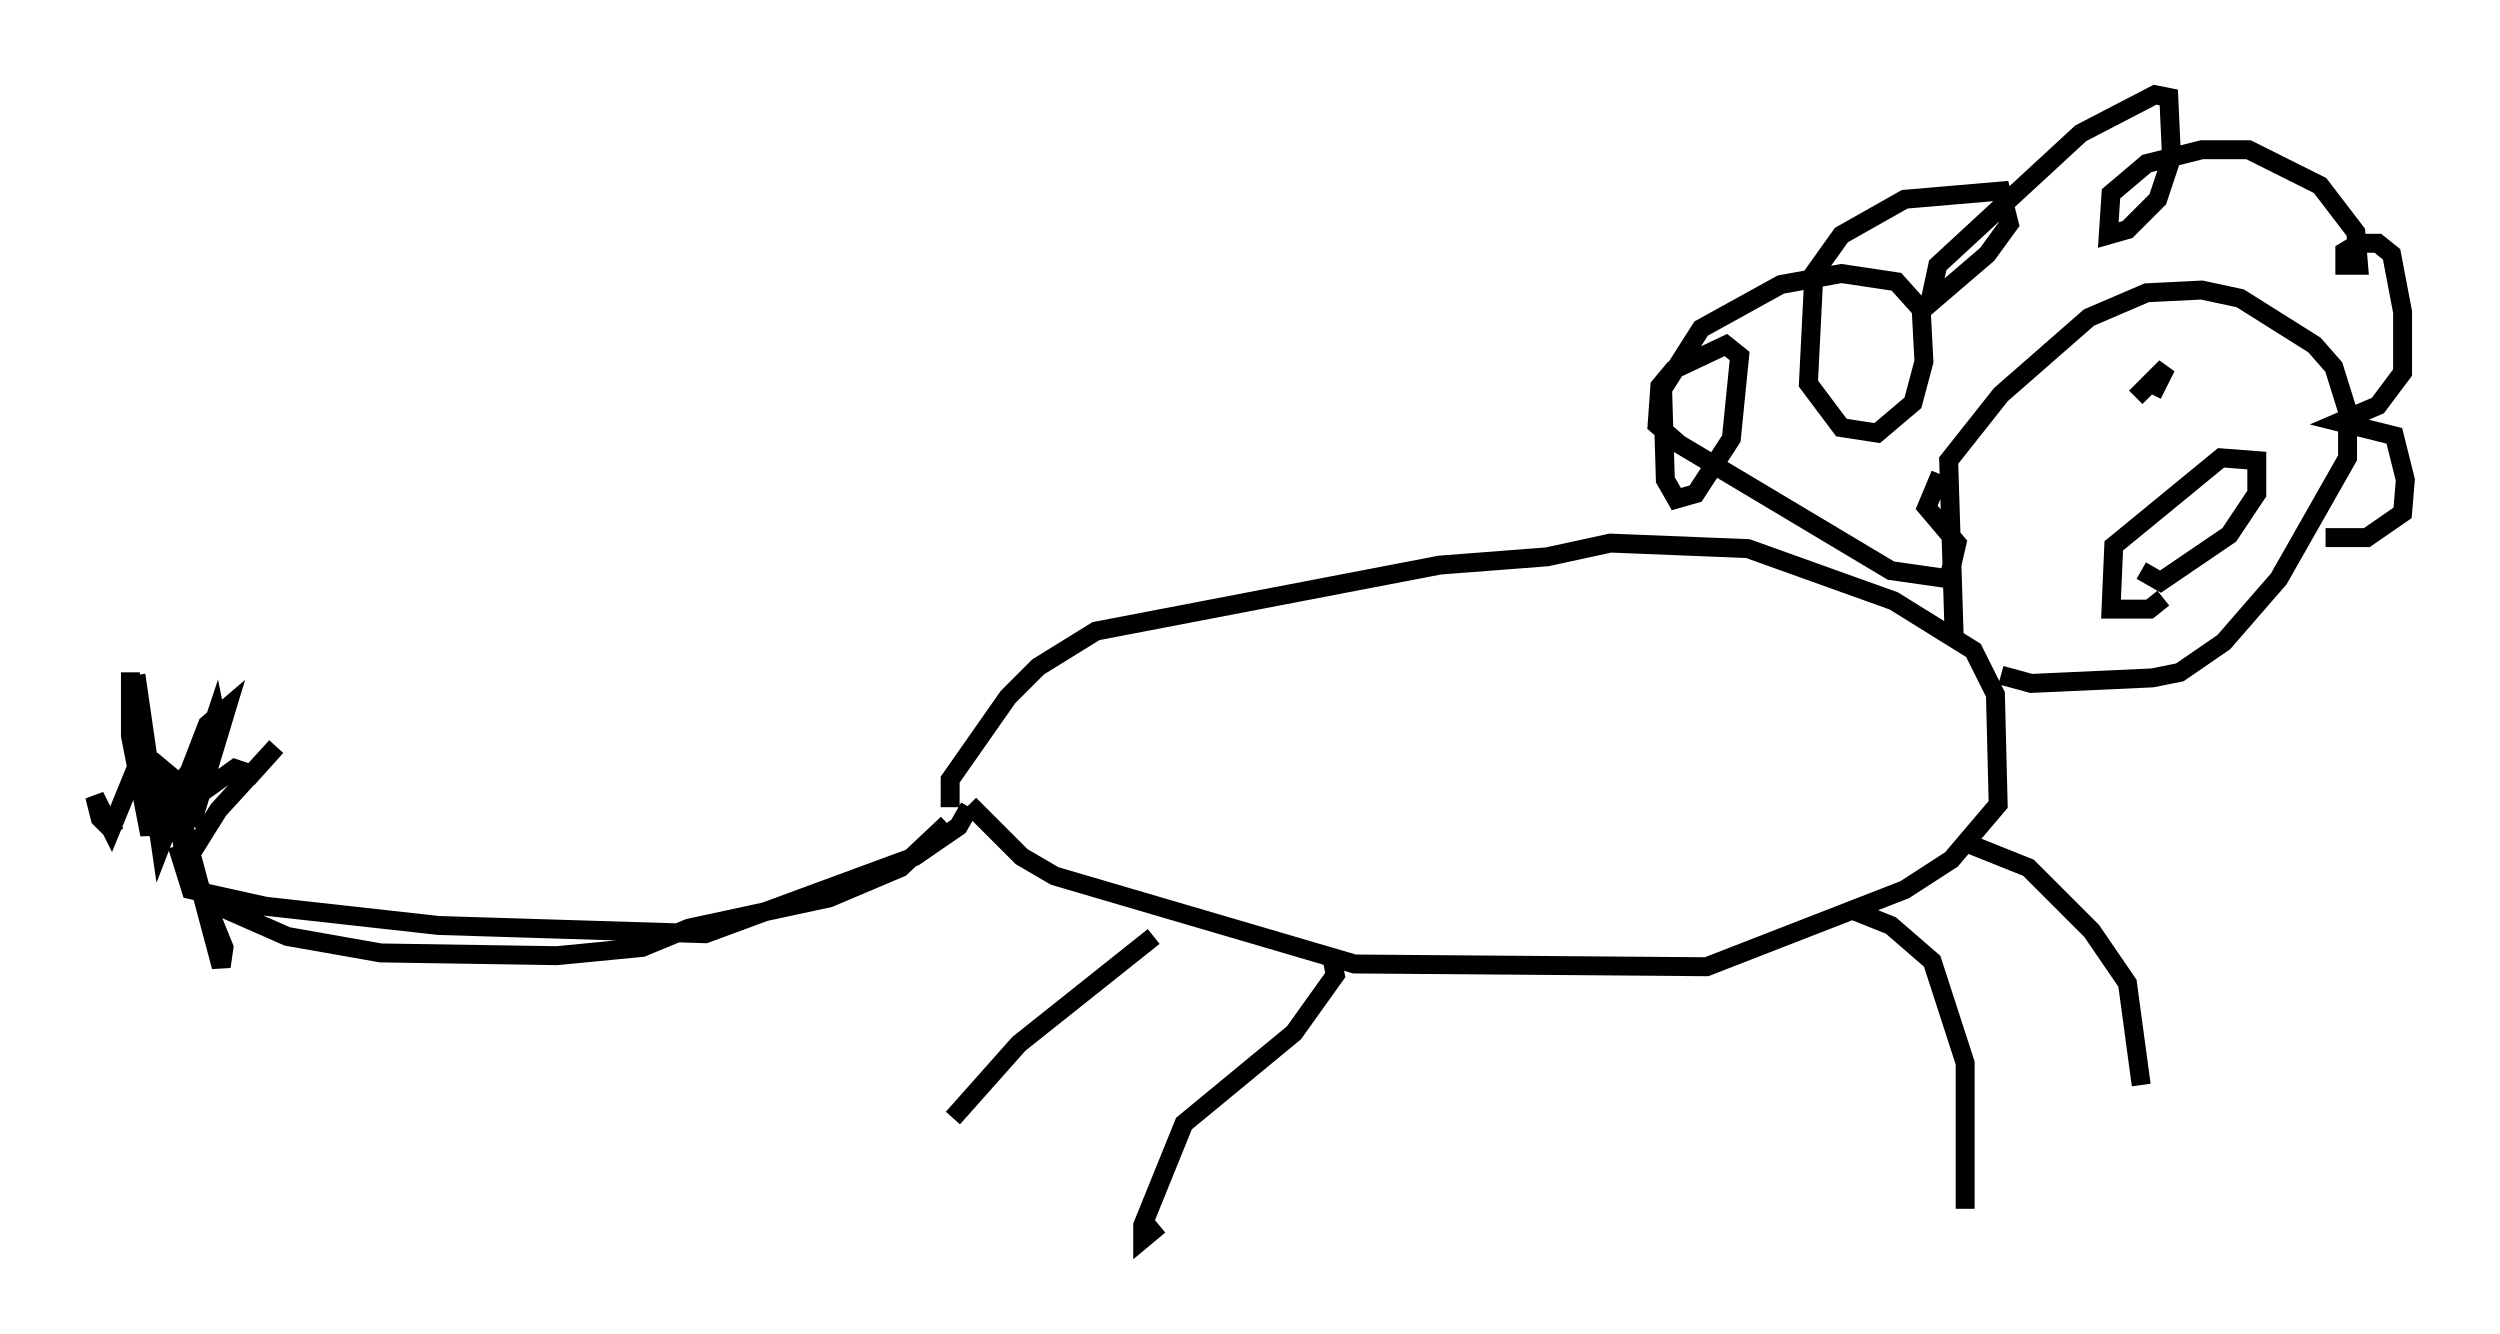 <?xml version="1.0" encoding="utf-8" ?>
<svg baseProfile="full" height="70.424" version="1.1" width="132.011" xmlns="http://www.w3.org/2000/svg" xmlns:ev="http://www.w3.org/2001/xml-events" xmlns:xlink="http://www.w3.org/1999/xlink"><defs /><rect fill="white" height="70.424" width="132.011" x="0" y="0" /><path d="M9.648, 45.38 m0.145, 0.726 l1.743, 1.743 3.631, 1.598 l4.939, 0.872 9.296, 0.145 l4.503, -0.436 2.469, -1.017 l7.408, -1.598 3.777, -1.598 l2.469, -2.324 m-39.799, 2.324 l-0.145, -0.726 1.453, -2.324 l3.05, -3.341 -1.307, 1.453 l-0.872, -0.291 -4.648, 3.341 l3.05, -4.358 0.581, -1.743 l0.145, 0.726 -1.453, 5.084 l1.888, -6.246 -1.017, 0.872 l-2.469, 6.391 -1.307, -9.006 m-0.291, -0.145 l0.0, 3.341 1.017, 5.229 l0.291, -3.196 1.162, 1.453 l2.324, 8.715 0.145, -1.017 l-2.179, -5.374 -0.581, -3.631 l-0.872, -0.726 -1.017, 0.291 l-1.307, 3.196 -0.872, -1.743 l0.291, 1.162 0.872, 0.872 m3.196, 0.581 l0.726, 2.324 3.922, 0.872 l9.151, 1.017 14.089, 0.436 l11.039, -4.067 2.324, -1.598 l0.581, -1.017 m0.0, -0.145 l2.76, 2.76 1.743, 1.017 l15.832, 4.648 18.592, 0.145 l10.458, -4.067 2.469, -1.598 l2.469, -2.905 -0.145, -5.81 l-1.162, -2.324 -4.212, -2.615 l-7.698, -2.76 -7.263, -0.291 l-3.341, 0.726 -5.665, 0.436 l-18.156, 3.486 -3.05, 1.888 l-1.598, 1.598 -3.05, 4.358 l0.0, 1.453 m53.017, -9.006 l-0.291, -9.296 2.76, -3.486 l4.648, -4.067 3.05, -1.307 l2.905, -0.145 2.034, 0.436 l3.922, 2.469 1.017, 1.162 l0.726, 2.324 0.0, 2.469 l-3.631, 6.391 -2.905, 3.341 l-2.324, 1.598 -1.453, 0.291 l-6.391, 0.291 -1.598, -0.436 m-2.179, 8.715 l3.631, 1.453 3.341, 3.341 l1.888, 2.76 0.726, 5.374 m-15.397, -9.296 l2.179, 0.872 2.179, 1.888 l1.743, 5.374 0.0, 7.698 m-42.849, -14.38 l-7.117, 5.665 -3.486, 3.922 m20.045, -8.279 l0.145, 0.726 -2.179, 3.05 l-5.81, 4.793 -2.179, 5.374 l0.0, 0.726 0.872, -0.726 m41.251, -39.654 l-0.726, 1.743 1.598, 1.888 l-0.436, 1.888 -3.05, -0.436 l-11.184, -6.682 -1.162, -1.017 l0.145, -2.034 0.726, -0.872 l2.76, -1.307 0.726, 0.581 l-0.436, 4.358 -1.888, 2.905 l-1.017, 0.291 -0.581, -1.017 l-0.145, -4.793 2.034, -3.196 l4.212, -2.324 3.196, -0.581 l2.905, 0.436 1.307, 1.453 l0.145, 2.76 -0.581, 2.179 l-1.888, 1.598 -1.888, -0.291 l-1.743, -2.324 0.291, -5.81 l1.453, -2.034 3.341, -1.888 l5.084, -0.436 0.436, 1.743 l-1.162, 1.598 -3.05, 2.615 l0.436, -2.034 7.553, -6.972 l3.922, -2.034 0.726, 0.145 l0.145, 3.196 -0.726, 2.179 l-1.598, 1.598 -1.017, 0.291 l0.145, -2.179 1.888, -1.598 l2.905, -0.726 2.469, 0.0 l3.777, 1.888 1.888, 2.469 l0.145, 1.743 -0.726, 0.0 l0.0, -0.726 0.726, -0.436 l1.017, 0.0 0.726, 0.581 l0.581, 3.05 0.0, 3.196 l-1.307, 1.743 -2.034, 0.872 l2.905, 0.726 0.581, 2.324 l-0.145, 1.743 -1.888, 1.307 l-2.179, 0.0 m-9.732, 1.743 l1.017, 0.581 3.631, -2.469 l1.453, -2.179 0.0, -1.743 l-1.888, -0.145 -5.665, 4.648 l-0.145, 3.341 2.034, 0.0 l0.726, -0.581 m-1.453, -10.603 l1.598, -1.598 -0.726, 1.453 m-4.939, 2.615 " fill="none" stroke="black" stroke-width="1" /></svg>